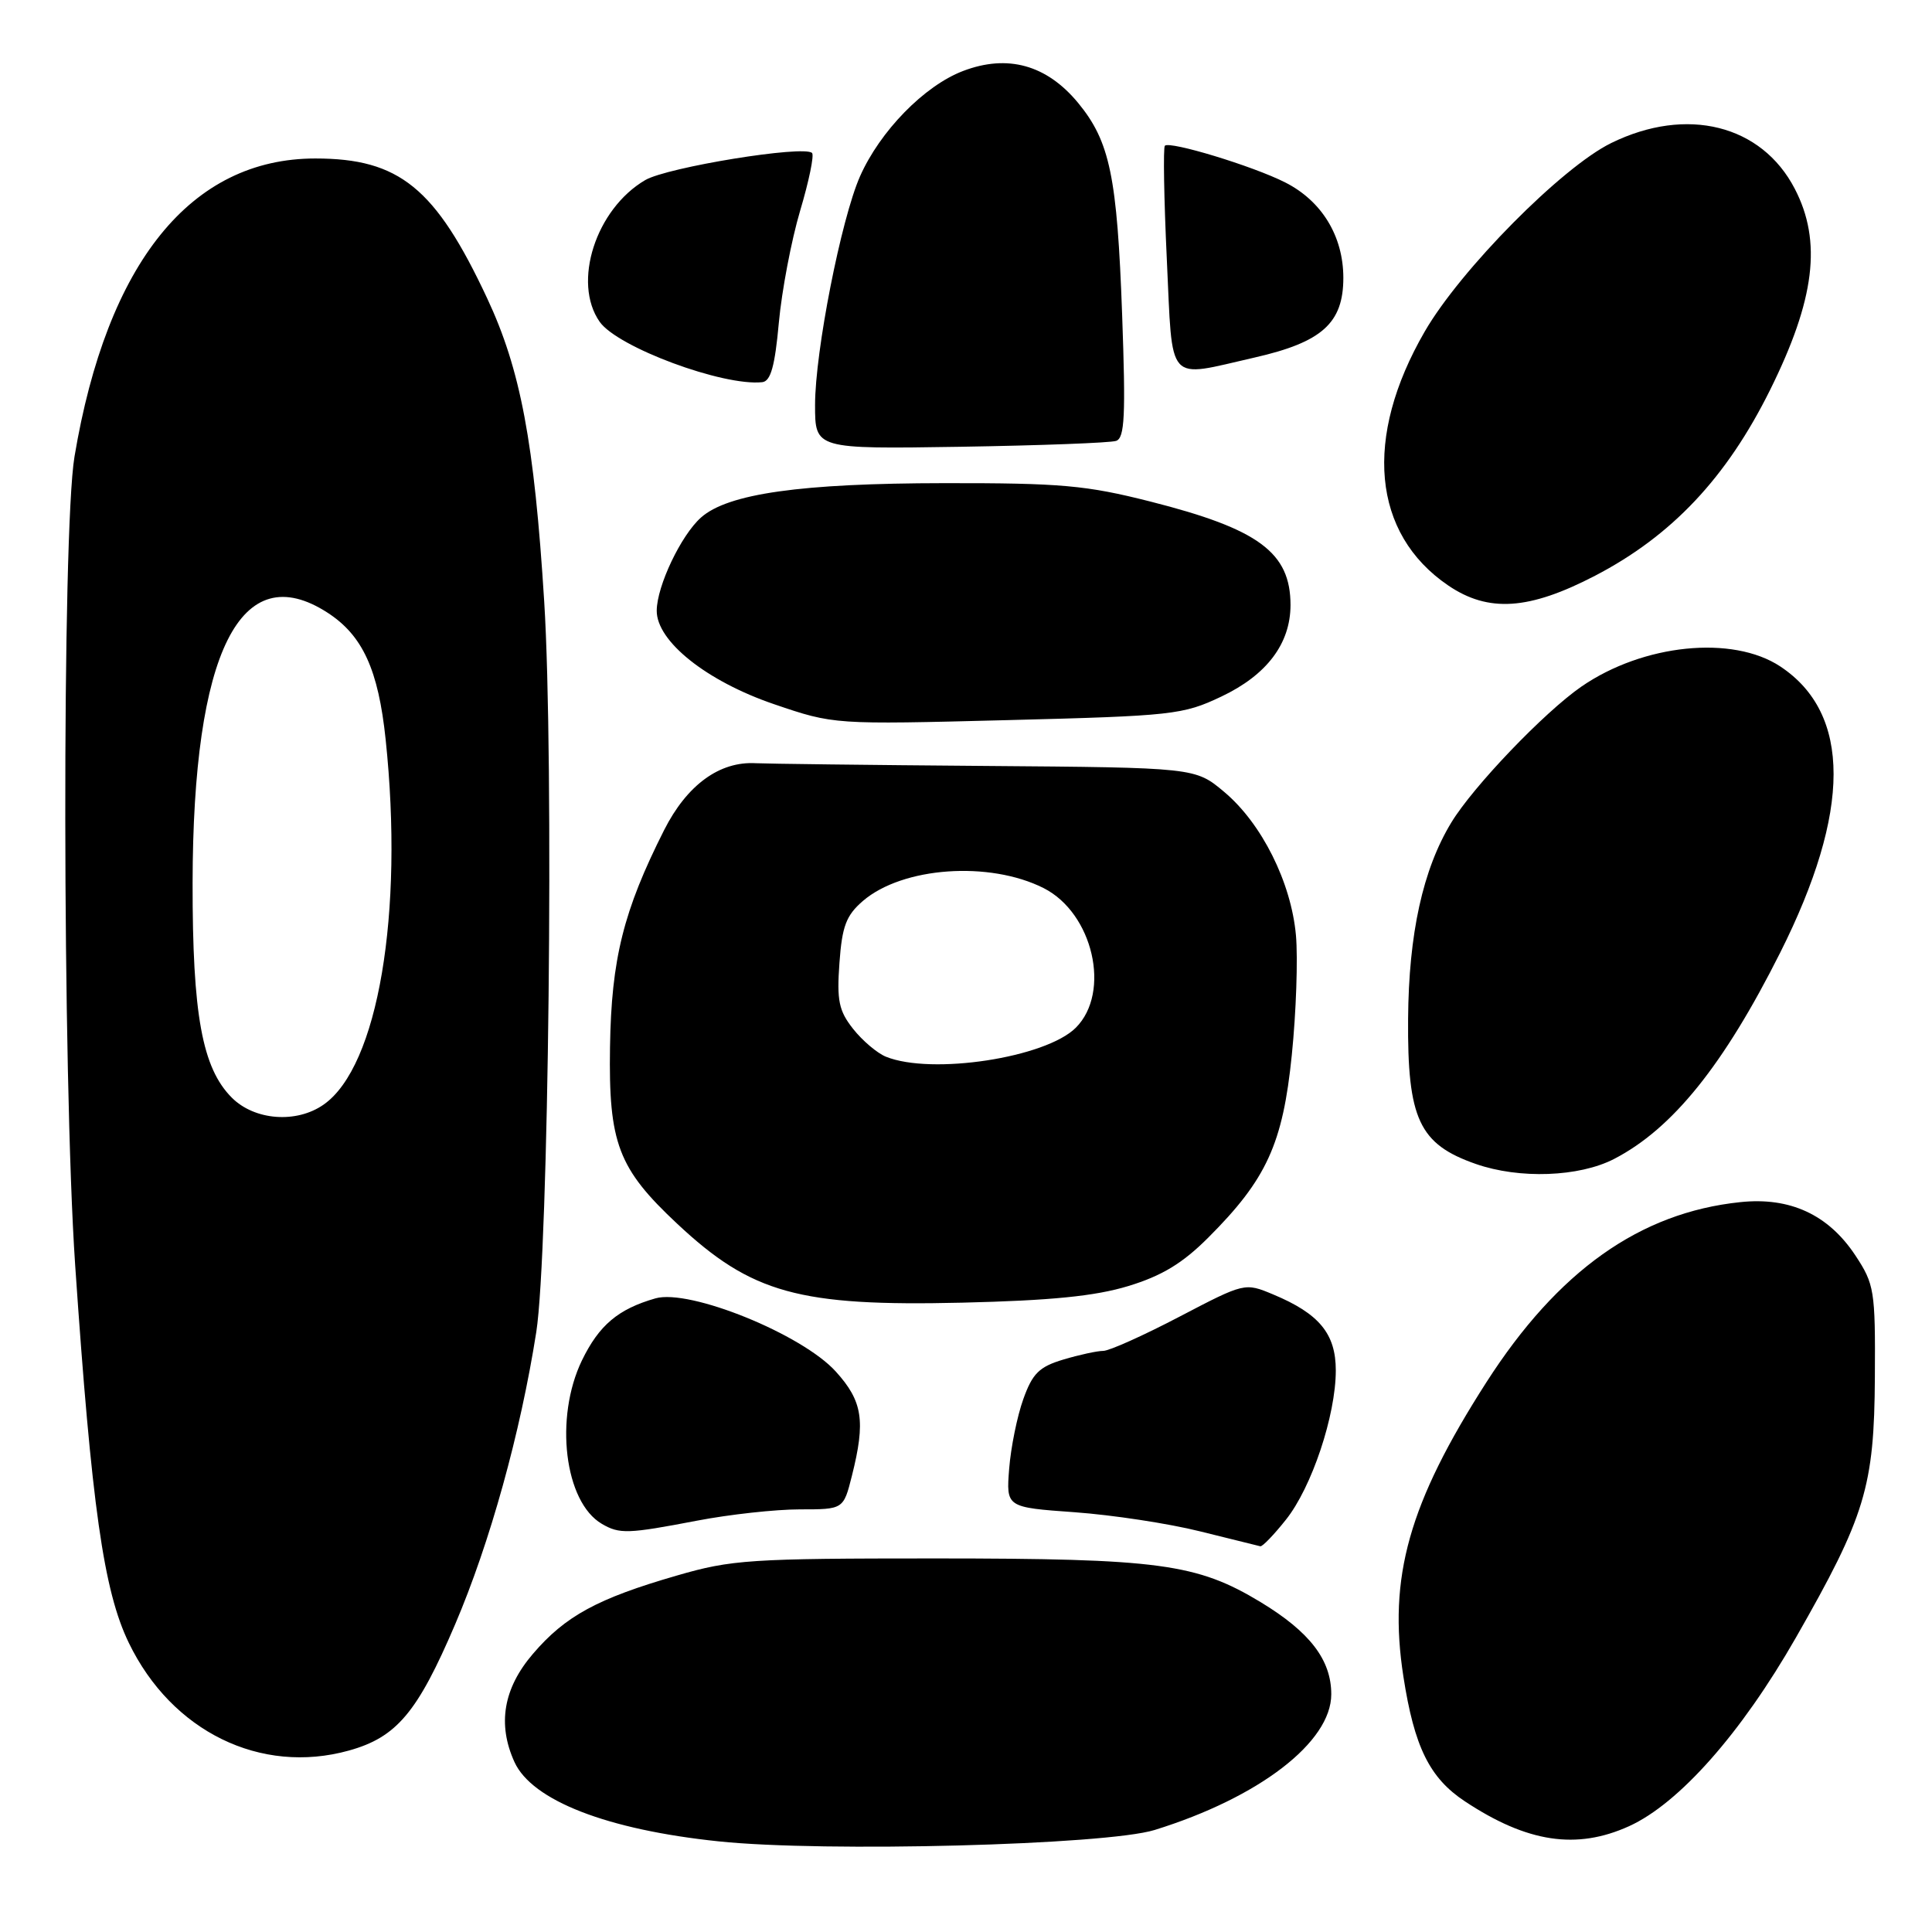 <?xml version="1.0" encoding="UTF-8" standalone="no"?>
<!DOCTYPE svg PUBLIC "-//W3C//DTD SVG 1.1//EN" "http://www.w3.org/Graphics/SVG/1.1/DTD/svg11.dtd" >
<svg xmlns="http://www.w3.org/2000/svg" xmlns:xlink="http://www.w3.org/1999/xlink" version="1.1" viewBox="0 0 256 256">
 <g >
 <path fill="currentColor"
d=" M 153.00 242.48 C 166.84 238.19 176.40 230.84 176.40 224.50 C 176.40 219.94 173.57 216.25 167.04 212.29 C 158.59 207.18 153.55 206.51 124.00 206.50 C 99.42 206.50 96.93 206.66 89.68 208.77 C 79.16 211.81 74.90 214.13 70.61 219.15 C 66.70 223.71 65.89 228.47 68.17 233.48 C 70.50 238.58 80.44 242.45 95.23 243.99 C 109.23 245.46 146.55 244.48 153.00 242.48 Z  M 215.86 241.98 C 222.48 238.97 230.70 229.69 237.95 217.02 C 247.17 200.89 248.35 197.02 248.43 182.43 C 248.50 170.98 248.36 170.16 245.84 166.34 C 242.27 160.95 237.19 158.59 230.59 159.29 C 217.29 160.68 206.44 168.38 196.96 183.15 C 186.68 199.18 183.91 208.99 185.96 222.17 C 187.40 231.48 189.43 235.60 194.11 238.69 C 202.36 244.15 208.89 245.14 215.86 241.98 Z  M 46.22 231.96 C 52.56 230.20 55.32 226.91 60.31 215.23 C 64.92 204.43 68.96 189.89 71.06 176.50 C 72.70 166.00 73.42 100.56 72.11 79.70 C 70.79 58.60 68.98 48.97 64.54 39.50 C 57.70 24.89 52.91 21.00 41.78 21.00 C 25.31 21.00 14.18 34.78 9.87 60.51 C 8.20 70.51 8.26 142.60 9.96 167.64 C 12.14 199.57 13.73 210.81 17.07 217.69 C 22.76 229.44 34.54 235.20 46.22 231.96 Z  M 170.39 201.37 C 173.81 197.09 177.00 187.54 177.00 181.59 C 177.00 176.73 174.81 174.07 168.70 171.52 C 164.94 169.95 164.93 169.95 156.28 174.47 C 151.52 176.96 146.98 179.00 146.18 179.00 C 145.38 179.00 143.00 179.52 140.89 180.15 C 137.69 181.11 136.81 181.99 135.59 185.40 C 134.78 187.66 133.94 191.80 133.72 194.61 C 133.32 199.73 133.32 199.73 142.41 200.38 C 147.41 200.74 154.88 201.88 159.00 202.91 C 163.12 203.94 166.72 204.83 167.00 204.89 C 167.28 204.95 168.80 203.37 170.39 201.37 Z  M 92.34 201.50 C 96.65 200.67 102.78 200.00 105.97 200.00 C 111.76 200.00 111.76 200.00 112.88 195.56 C 114.71 188.29 114.31 185.67 110.75 181.74 C 106.28 176.79 91.37 170.75 86.85 172.04 C 81.90 173.46 79.38 175.59 77.11 180.26 C 73.44 187.86 74.79 199.03 79.75 201.92 C 82.09 203.29 83.20 203.25 92.34 201.50 Z  M 149.50 170.41 C 153.94 169.06 156.69 167.40 160.08 164.01 C 167.83 156.27 169.98 151.57 171.17 139.80 C 171.75 134.13 171.99 127.00 171.72 123.94 C 171.09 116.92 167.19 109.11 162.21 104.93 C 158.37 101.71 158.37 101.71 130.44 101.49 C 115.07 101.37 101.45 101.20 100.16 101.13 C 95.35 100.85 91.03 104.00 88.00 109.99 C 82.61 120.67 81.01 127.07 80.83 138.72 C 80.63 151.48 81.90 154.83 89.75 162.17 C 99.59 171.38 105.88 173.12 127.50 172.61 C 139.24 172.33 145.10 171.75 149.50 170.41 Z  M 213.87 153.57 C 221.62 149.56 228.38 141.16 235.88 126.24 C 245.31 107.47 245.32 94.55 235.90 88.31 C 229.58 84.13 217.73 85.33 209.54 90.98 C 204.61 94.39 195.18 104.24 192.30 109.00 C 188.53 115.21 186.66 123.74 186.58 135.00 C 186.48 148.27 188.04 151.61 195.55 154.23 C 201.33 156.25 209.24 155.96 213.87 153.57 Z  M 161.83 92.30 C 167.85 89.45 170.99 85.29 171.00 80.18 C 171.00 73.21 166.80 70.10 152.44 66.46 C 143.93 64.30 140.59 64.00 125.12 64.02 C 106.09 64.04 96.44 65.41 92.88 68.58 C 90.24 70.93 87.05 77.63 87.02 80.90 C 86.98 84.97 93.64 90.27 102.60 93.32 C 110.50 96.01 110.50 96.01 133.50 95.42 C 155.40 94.86 156.75 94.71 161.83 92.30 Z  M 211.35 76.29 C 221.52 71.00 228.77 63.31 234.54 51.68 C 240.49 39.69 241.44 31.99 237.82 25.02 C 233.42 16.53 223.50 14.05 213.50 18.95 C 206.96 22.15 193.54 35.71 188.79 43.92 C 180.64 57.99 181.81 70.72 191.90 77.58 C 197.22 81.19 202.59 80.84 211.35 76.29 Z  M 147.89 58.42 C 149.03 58.04 149.17 55.07 148.69 41.73 C 148.03 23.38 147.07 18.76 142.86 13.64 C 138.69 8.59 133.51 7.15 127.60 9.41 C 122.47 11.37 116.61 17.37 113.95 23.38 C 111.45 29.06 108.00 46.58 108.00 53.66 C 108.00 59.50 108.00 59.50 127.25 59.20 C 137.84 59.03 147.13 58.68 147.89 58.42 Z  M 103.20 42.76 C 103.59 38.52 104.86 31.84 106.02 27.93 C 107.19 24.01 107.90 20.57 107.60 20.27 C 106.54 19.21 88.44 22.15 85.50 23.86 C 78.95 27.69 75.81 37.43 79.46 42.64 C 81.82 46.01 95.81 51.20 101.00 50.64 C 102.12 50.52 102.68 48.52 103.20 42.76 Z  M 166.22 47.38 C 175.19 45.34 178.00 42.81 178.00 36.80 C 177.99 31.28 175.14 26.62 170.29 24.17 C 166.01 22.00 155.01 18.66 154.35 19.31 C 154.12 19.55 154.23 26.33 154.61 34.37 C 155.41 51.17 154.42 50.06 166.22 47.38 Z  M 30.72 145.45 C 26.79 141.52 25.50 134.44 25.52 117.00 C 25.56 86.37 31.88 73.72 43.41 81.19 C 48.05 84.20 50.13 88.73 51.10 97.98 C 53.53 121.04 50.09 141.32 42.89 146.36 C 39.29 148.89 33.74 148.47 30.72 145.45 Z  M 117.39 140.02 C 116.23 139.55 114.27 137.89 113.04 136.33 C 111.15 133.94 110.87 132.58 111.23 127.60 C 111.58 122.72 112.12 121.30 114.34 119.38 C 119.60 114.86 131.10 114.05 138.29 117.68 C 144.83 120.99 147.25 131.48 142.55 136.18 C 138.56 140.16 123.45 142.47 117.39 140.02 Z "/>
</g>
</svg>